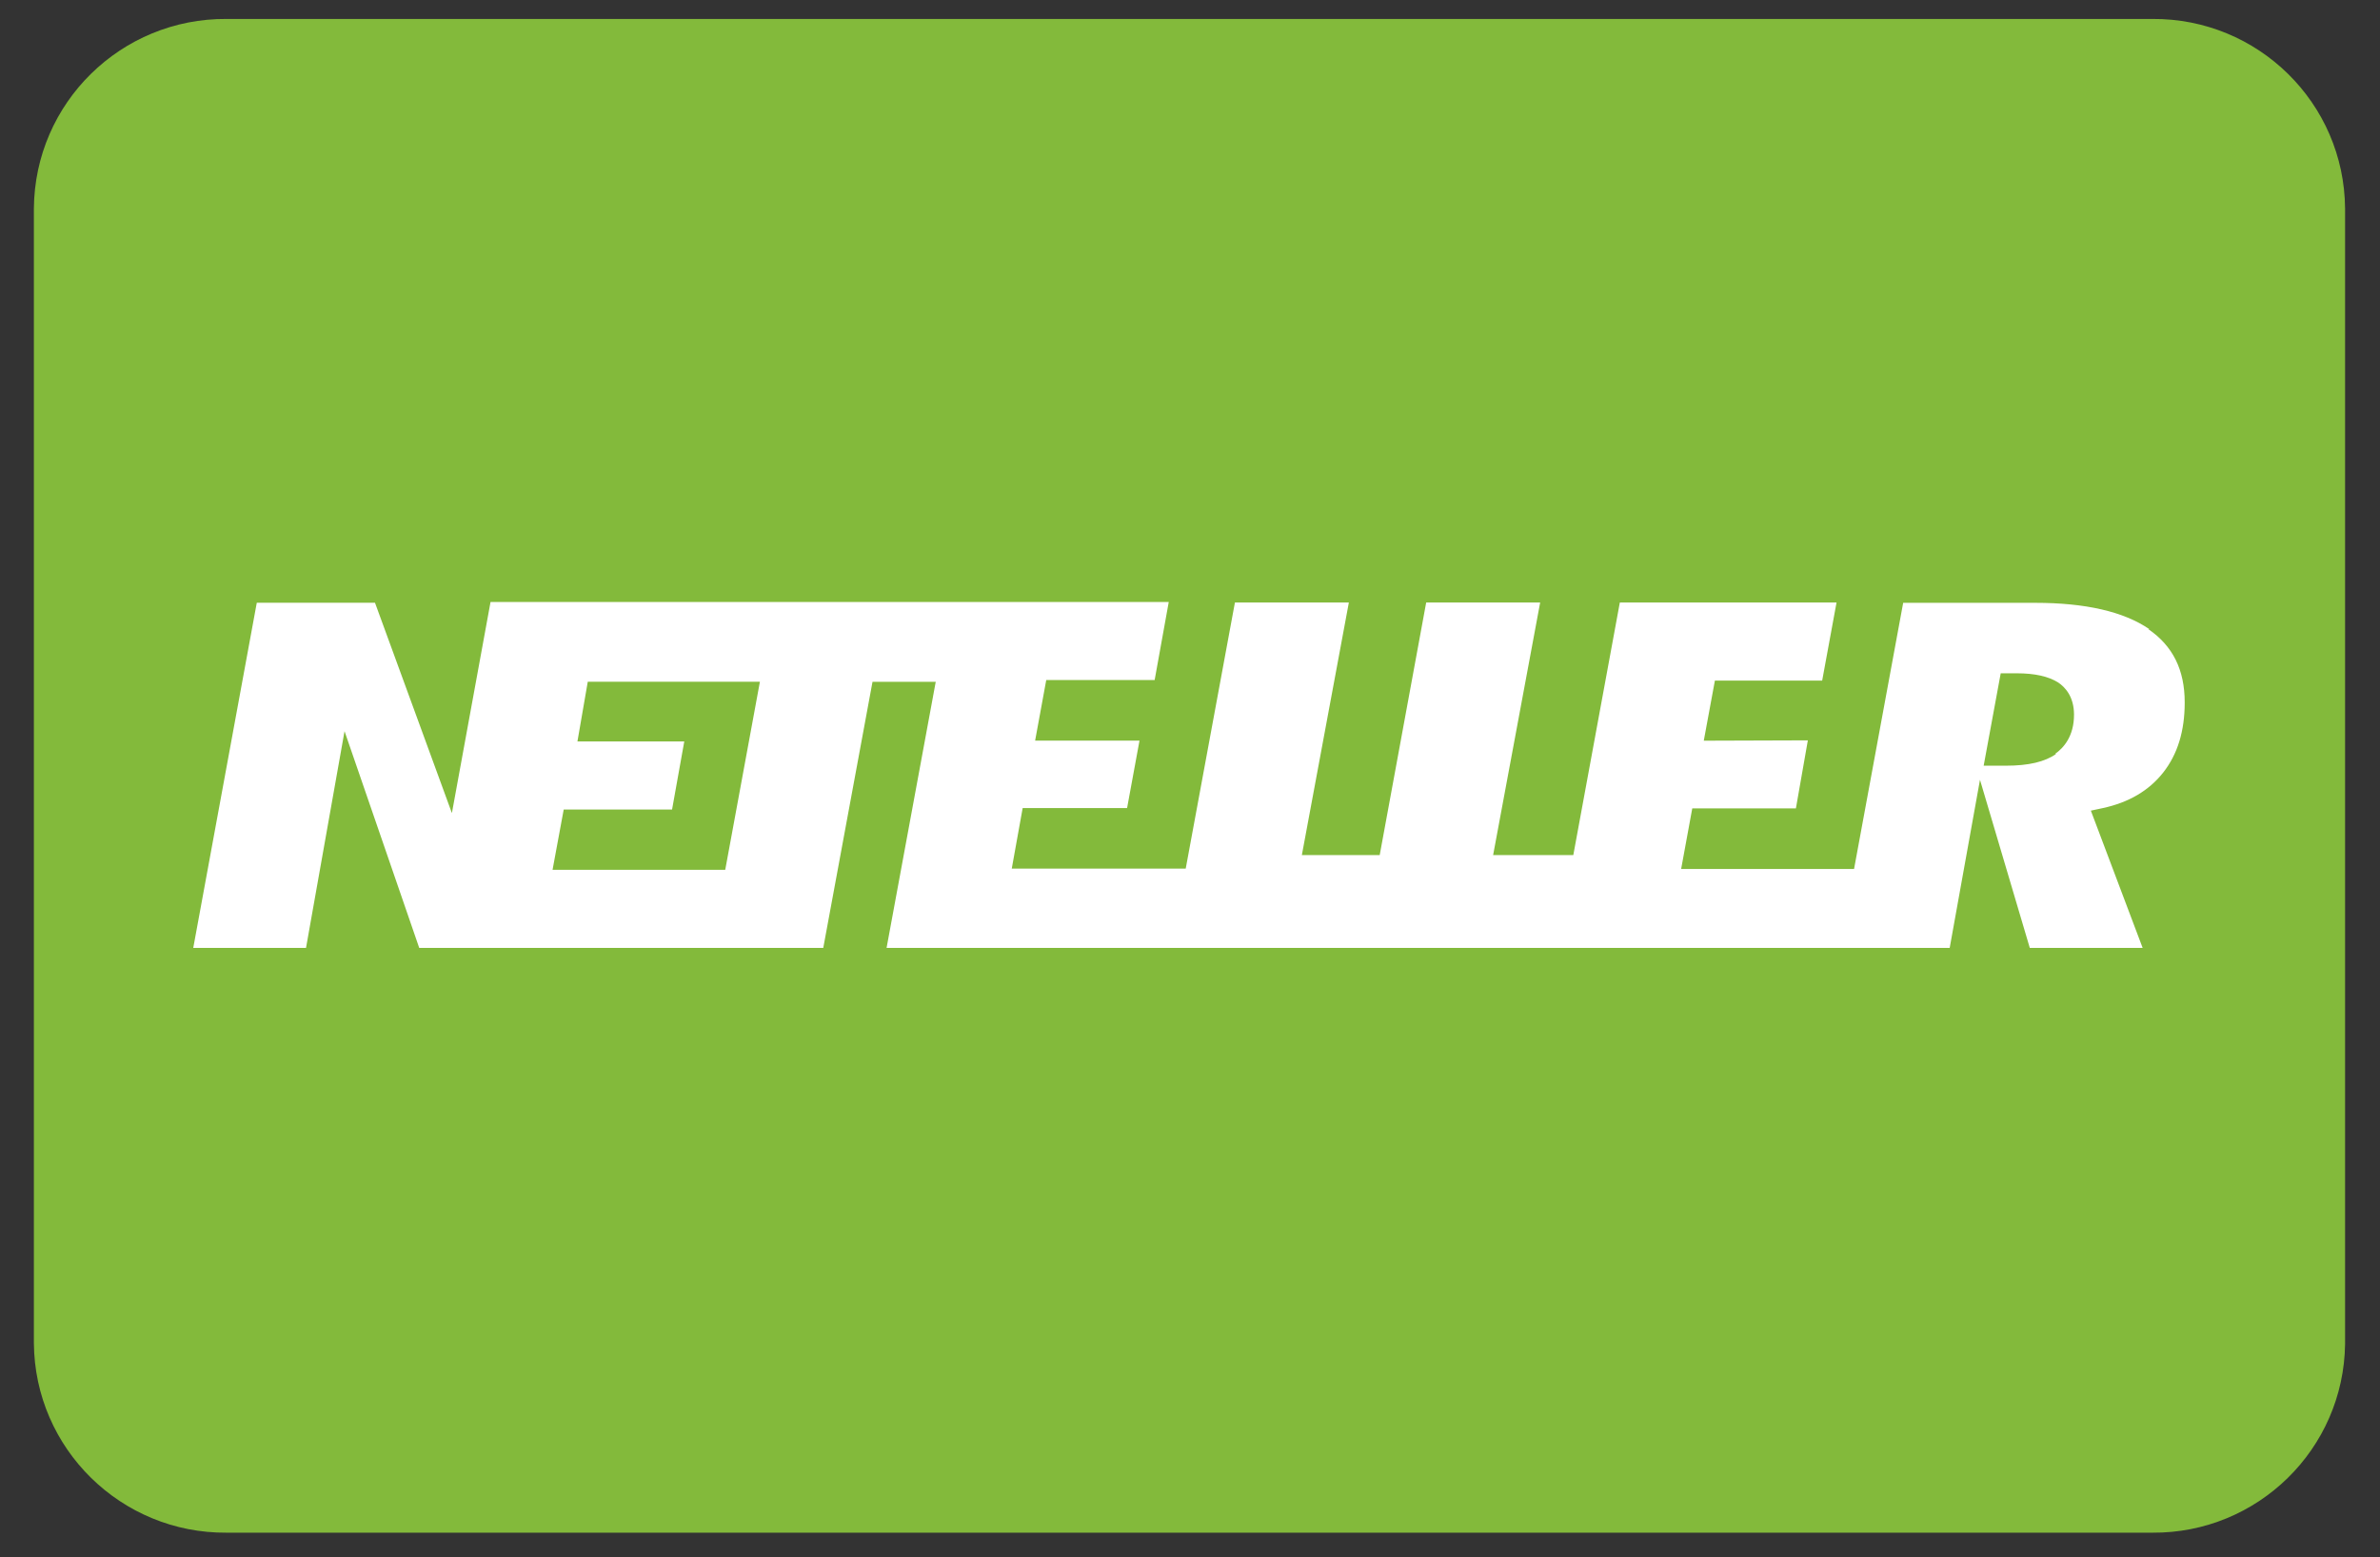 <svg width="55" height="36" viewBox="0 0 55 36" fill="none" xmlns="http://www.w3.org/2000/svg">
<rect x="0" y="0" width="55" height="36" fill="#333333" stroke="none"/>
<g clip-path="url(#clip0_3926_6039)">
<g clip-path="url(#clip1_3926_6039)">
<g clip-path="url(#clip2_3926_6039)">
<path d="M49.736 35.43H5.24C2.798 35.449 0.801 33.487 0.783 31.047V4.821C0.801 2.379 2.798 0.419 5.24 0.438H49.736C52.178 0.419 54.175 2.379 54.193 4.821V31.066C54.163 33.497 52.171 35.449 49.736 35.43Z" fill="#83BA3B"/>
<path d="M47.517 17.427C47.255 17.612 46.876 17.7 46.356 17.7H45.841L46.235 15.564H46.603C47.027 15.564 47.34 15.637 47.561 15.775C47.727 15.886 47.929 16.107 47.929 16.521C47.929 17.018 47.69 17.289 47.491 17.427M16.751 20.107H12.769L13.027 18.713H15.531L15.813 17.14H13.344L13.583 15.759H17.561L16.76 20.105M49.668 14.543C49.078 14.138 48.194 13.935 47.029 13.935H43.981L42.846 20.087H38.85L39.107 18.687H41.502L41.778 17.114L39.373 17.122L39.63 15.733H42.109L42.441 13.928H37.433L36.358 19.766H34.505L35.592 13.928H32.958L31.884 19.766H30.085L31.171 13.928H28.538L27.401 20.079H23.381L23.633 18.68H26.046L26.333 17.12H23.921L24.178 15.72H26.683L27.009 13.915H11.336L10.443 18.796L8.666 13.934H5.934L4.466 21.912H7.072L7.962 16.902L9.688 21.912H19.025L20.163 15.761H21.624L20.488 21.912H45.056L45.756 18.026L46.907 21.912H49.515L48.318 18.739L48.594 18.68C49.194 18.551 49.662 18.275 49.99 17.858C50.322 17.435 50.487 16.901 50.487 16.238C50.487 15.482 50.211 14.93 49.646 14.543" fill="white"/>
</g>
</g>
</g>
<defs>
<clipPath id="clip0_3926_6039">
<rect width="53.41" height="35" fill="white" transform="translate(0.783 0.434)"/>
</clipPath>
<clipPath id="clip1_3926_6039">
<rect width="53.41" height="35" fill="white" transform="translate(0.783 0.434)"/>
</clipPath>
<clipPath id="clip2_3926_6039">
<rect width="53.41" height="34.993" fill="white" transform="translate(0.783 0.438)"/>
</clipPath>
</defs>
</svg>
